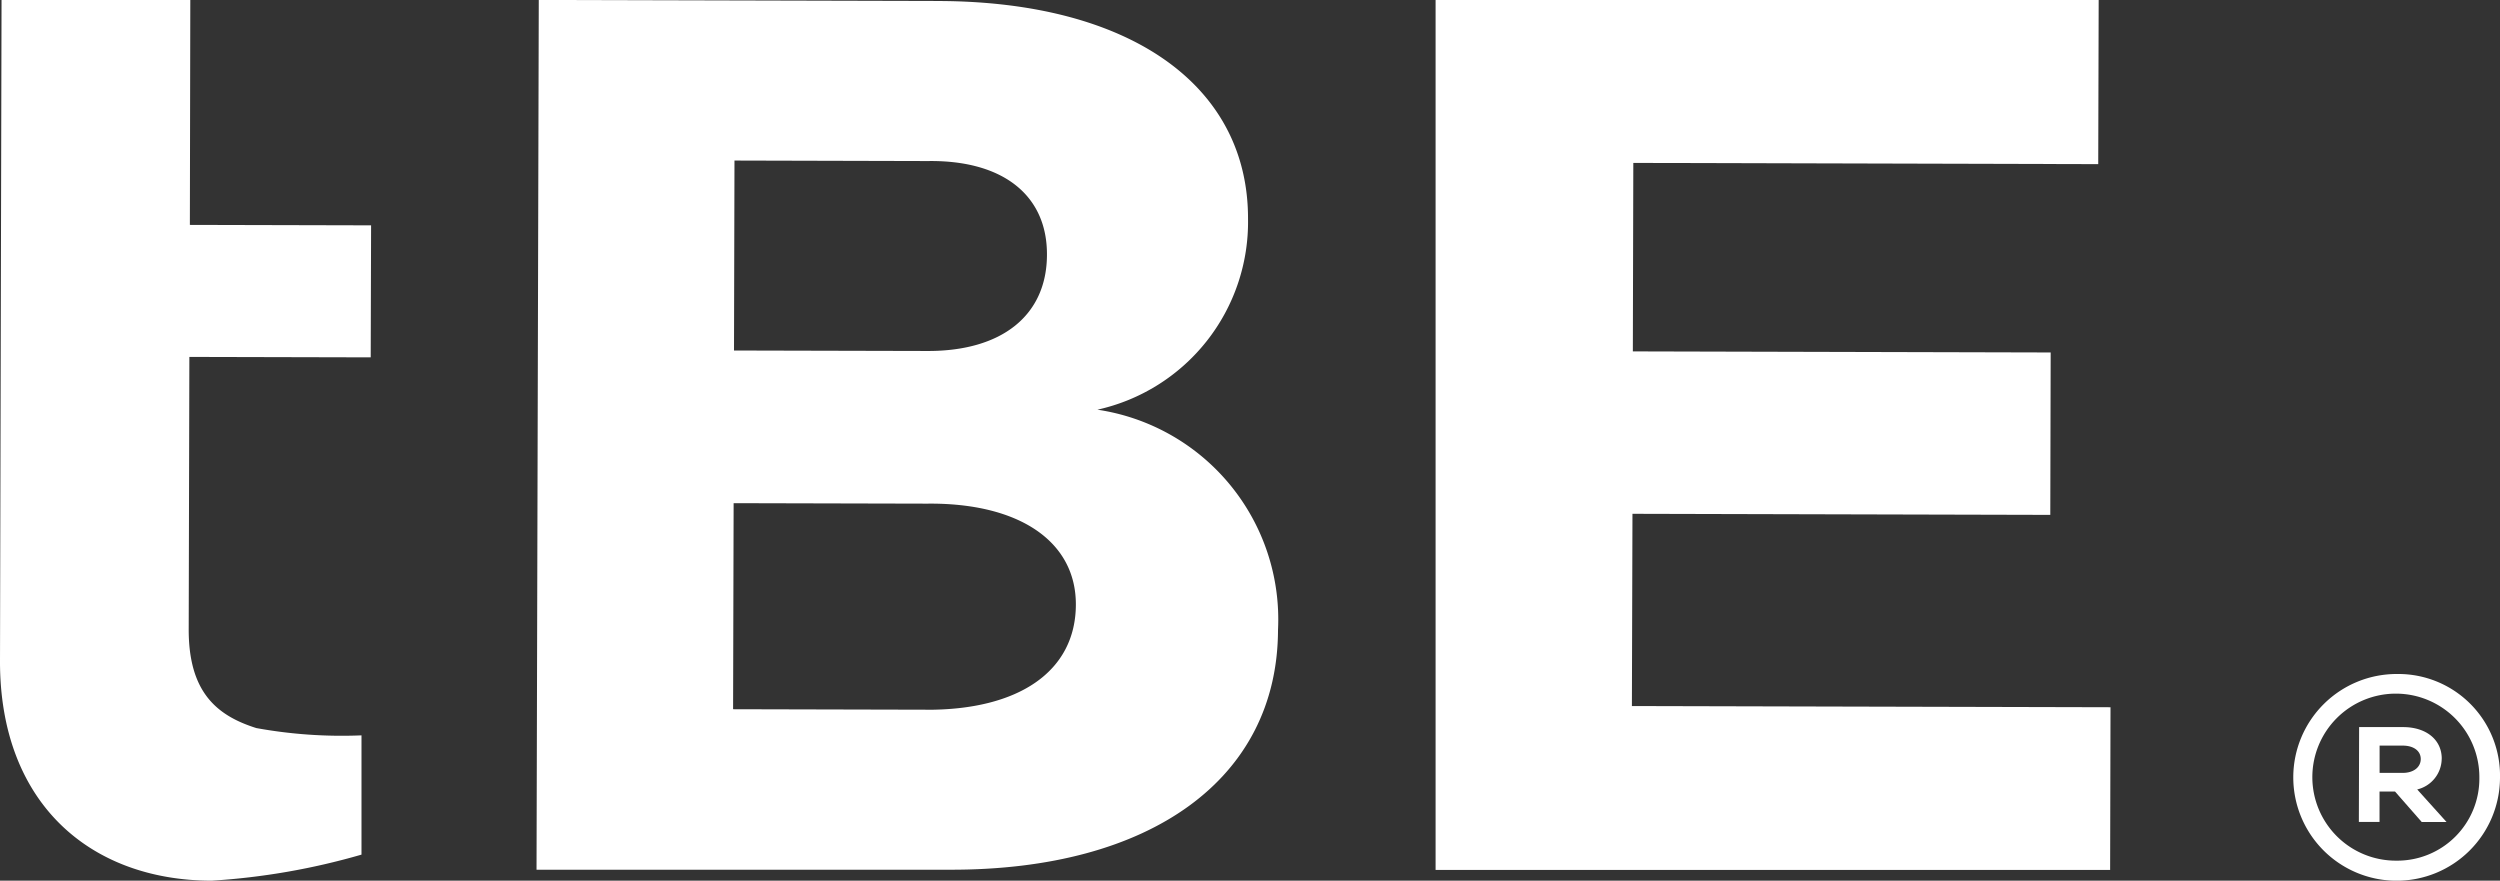 <svg id="Grupo_4" data-name="Grupo 4" xmlns="http://www.w3.org/2000/svg" xmlns:xlink="http://www.w3.org/1999/xlink" width="79.213" height="27.905" viewBox="0 0 79.213 27.905">
  <rect x="0" y="0" width="79.213" height="27.905" fill="#333333" stroke="none"/>
  <defs>
    <clipPath id="clip-path">
      <rect id="Rectángulo_2" data-name="Rectángulo 2" width="79.213" height="27.905" fill="none"/>
    </clipPath>
  </defs>
  <g id="Grupo_3" data-name="Grupo 3" clip-path="url(#clip-path)">
    <path id="Trazado_22" data-name="Trazado 22" d="M6.03,0H.049L0,20.93c-.012,4.5,2.835,6.964,6.7,6.975a21.883,21.883,0,0,0,4.754-.826V23.3a15.12,15.12,0,0,1-3.332-.231c-1.268-.4-2.149-1.149-2.143-3.141L6,11.309l5.746.014.012-4.183L6.016,7.126Z" transform="translate(0)" fill="#fff"/>
    <path id="Trazado_23" data-name="Trazado 23" d="M92.937,12.982A6.092,6.092,0,0,0,97.71,6.94C97.721,2.692,93.954.049,87.9.033L75.237,0l-.071,27.558H88.26c6.37.017,10.388-2.882,10.4-7.6a6.72,6.72,0,0,0-5.722-6.976m-11.5-7.894,6.134.016c2.358-.032,3.771,1.072,3.767,2.961,0,1.926-1.424,3.063-3.782,3.057l-6.134-.015Zm6.089,17.4-6.133-.015.017-6.529,6.133.015c2.909-.031,4.716,1.193,4.711,3.2-.006,2.123-1.819,3.339-4.728,3.331" transform="translate(-58.166 -0.001)" fill="#fff"/>
    <path id="Trazado_24" data-name="Trazado 24" d="M207.359,16.28l13.239.034.012-5.146-13.239-.034.015-5.972,14.731.039.014-5.2h-21.01V27.564h21.373l.012-5.155-15.165-.038Z" transform="translate(-155.634 0)" fill="#fff"/>
    <path id="Trazado_25" data-name="Trazado 25" d="M324.559,94.424a3.275,3.275,0,1,0,3.267,3.292,3.221,3.221,0,0,0-3.267-3.292m-.014,5.914a2.646,2.646,0,1,1,2.627-2.624,2.6,2.6,0,0,1-2.627,2.624" transform="translate(-248.613 -73.068)" fill="#fff"/>
    <path id="Trazado_26" data-name="Trazado 26" d="M333.093,102.852c0-.6-.491-1-1.226-1l-1.392,0-.008,3.006.655,0,0-.964h.491l.847.966.786,0-.93-1.032a1.012,1.012,0,0,0,.776-.978m-1.233.453-.735,0,0-.864.735,0c.341,0,.569.165.569.425s-.23.44-.571.439" transform="translate(-255.726 -78.814)" fill="#fff"/>
  </g>
</svg>
